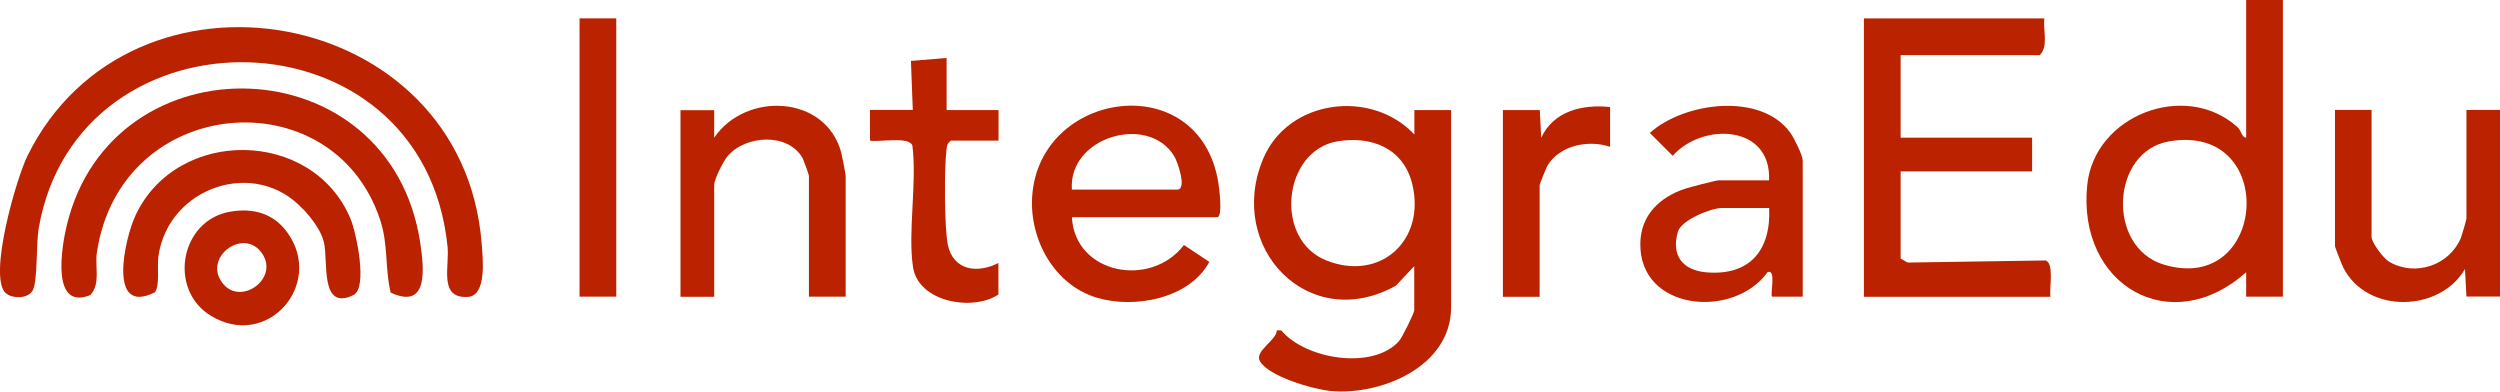 <?xml version="1.0" encoding="UTF-8"?>
<svg id="Layer_1" data-name="Layer 1" xmlns="http://www.w3.org/2000/svg" viewBox="0 0 189.2 29.63">
  <defs>
    <style>
      .cls-1 {
        fill: #b20;
      }
    </style>
  </defs>
  <path class="cls-1" d="M107.04,20.13l-1.4,1.49c-6.57,3.67-12.86-2.85-10.05-9.59,1.88-4.51,8.18-5.33,11.45-1.85v-1.85s2.78,0,2.78,0v14.93c0,4.47-5.27,6.68-9.11,6.33-1.3-.12-4.74-1.1-5.37-2.28-.4-.75,1.29-1.57,1.29-2.31h.33c1.85,2.21,6.95,3.02,8.92.81.22-.24,1.15-2.12,1.15-2.32v-3.36ZM101.2,10.7c-4.1.7-4.84,7.43-.8,9.02,4.08,1.6,7.51-1.54,6.48-5.79-.66-2.71-3.08-3.67-5.69-3.23Z"/>
  <path class="cls-1" d="M.41,22.16c-1.3-1.29.82-8.64,1.67-10.37C9.89-4.03,35.01.32,36.45,18.4c.09,1.12.41,3.98-1.04,4.07-2.23.14-1.38-2.27-1.54-3.81C32.03.47,5.89.13,2.93,17.27c-.2,1.16-.08,3.92-.43,4.66s-1.65.67-2.09.23Z"/>
  <path class="cls-1" d="M154.72,1.39c-.12.89.33,2.11-.35,2.78h-10.53v6.25h9.95v2.55h-9.95v6.6l.52.3,10.44-.16c.69.2.27,2.15.38,2.75h-14.12V1.39h13.65Z"/>
  <path class="cls-1" d="M172.77,0v22.45h-2.78s0-1.85,0-1.85c-5.68,5.09-12.8,1.03-12.03-6.59.54-5.3,7.42-7.92,11.35-4.41.33.29.32.78.68.82V0h2.78ZM164.15,10.7c-4.4.76-4.74,8-.41,9.32,7.86,2.39,8.73-10.76.41-9.32Z"/>
  <path class="cls-1" d="M29.57,22.16c-.46-1.91-.16-3.6-.81-5.55-3.59-10.77-19.65-9.49-21.43,2.51-.16,1.08.3,2.34-.49,3.21-2.98,1.2-2.19-3.59-1.79-5.26,3.42-14.32,24.52-13.76,26.76,1.35.27,1.85.65,5.06-2.23,3.73Z"/>
  <path class="cls-1" d="M81.12,16.43c.22,4.32,5.98,5.4,8.48,2.11l1.92,1.28c-1.48,2.77-5.65,3.57-8.51,2.71-3.21-.96-5.08-4.36-4.9-7.59.46-8.12,12.65-9.89,14.09-1.14.07.44.36,2.64-.09,2.64h-10.99ZM81.12,14.35h7.98c.75,0,.02-2.12-.24-2.54-1.97-3.22-8.02-1.45-7.74,2.54Z"/>
  <path class="cls-1" d="M136.43,22.45h-2.32c-.16-.16.34-2.14-.34-1.85-2.58,3.58-9.73,2.93-9.63-2.2.04-2.11,1.44-3.45,3.33-4.1.35-.12,2.38-.65,2.59-.65h3.82c.2-4.23-5.04-4.4-7.29-1.86l-1.73-1.73c2.6-2.34,8.43-3.1,10.64,0,.28.39.93,1.7.93,2.08v10.3ZM133.89,15.74h-3.59c-.79,0-3.04.9-3.31,1.78-.54,1.81.35,2.93,2.14,3.09,3.3.28,4.91-1.68,4.76-4.87Z"/>
  <path class="cls-1" d="M179.48,8.33v9.6c0,.43.91,1.64,1.35,1.89,1.98,1.14,4.56.25,5.42-1.84.07-.18.41-1.36.41-1.44v-8.22h2.55v14.12h-2.55s-.11-2.08-.11-2.08c-1.92,3.28-7.39,3.4-9.19-.07-.1-.19-.65-1.58-.65-1.67v-10.3h2.78Z"/>
  <path class="cls-1" d="M64,22.45h-2.78v-9.14c0-.08-.4-1.2-.49-1.36-1.1-1.92-4.29-1.73-5.65-.15-.34.39-1.03,1.78-1.03,2.21v8.45h-2.55v-14.12h2.55s0,2.08,0,2.08c2.38-3.5,8.44-3.26,9.62,1.14.06.22.33,1.64.33,1.75v9.14Z"/>
  <path class="cls-1" d="M71.64,4.4v3.93h3.93v2.31h-3.59c-.33.2-.32.46-.36.8-.16,1.37-.15,5.79.11,7.08.41,1.96,2.24,2.2,3.83,1.38v2.39c-1.94,1.29-6.05.58-6.46-2.06s.31-6.36-.05-9.21c-.24-.73-2.53-.24-3.21-.38v-2.32h3.24l-.14-3.71,2.68-.22Z"/>
  <path class="cls-1" d="M22.93,15.83c-3.6-3.93-10.18-1.68-10.94,3.55-.12.78.13,2.24-.27,2.74-3.62,1.83-2.28-4.11-1.45-5.85,3.15-6.67,13.39-6.53,16.25.27.45,1.07,1.33,5.25.23,5.79-2.57,1.25-1.89-2.58-2.24-4.01-.22-.91-.94-1.81-1.56-2.49Z"/>
  <rect class="cls-1" x="43.86" y="1.39" width="2.78" height="21.06"/>
  <path class="cls-1" d="M113.75,8.33h2.78s.11,2.09.11,2.09c.94-2.01,3.09-2.54,5.21-2.32v3.01c-1.63-.55-3.8-.12-4.73,1.41-.09.15-.6,1.41-.6,1.49v8.45h-2.78v-14.12Z"/>
  <path class="cls-1" d="M17.42,16.02c1.74-.3,3.28.12,4.33,1.58,2.82,3.93-1.55,8.92-5.82,6.28-3.22-1.99-2.29-7.21,1.49-7.86ZM19.73,19.04c-1.44-1.79-4.46.55-2.82,2.47,1.42,1.66,4.36-.56,2.82-2.47Z"/>
</svg>